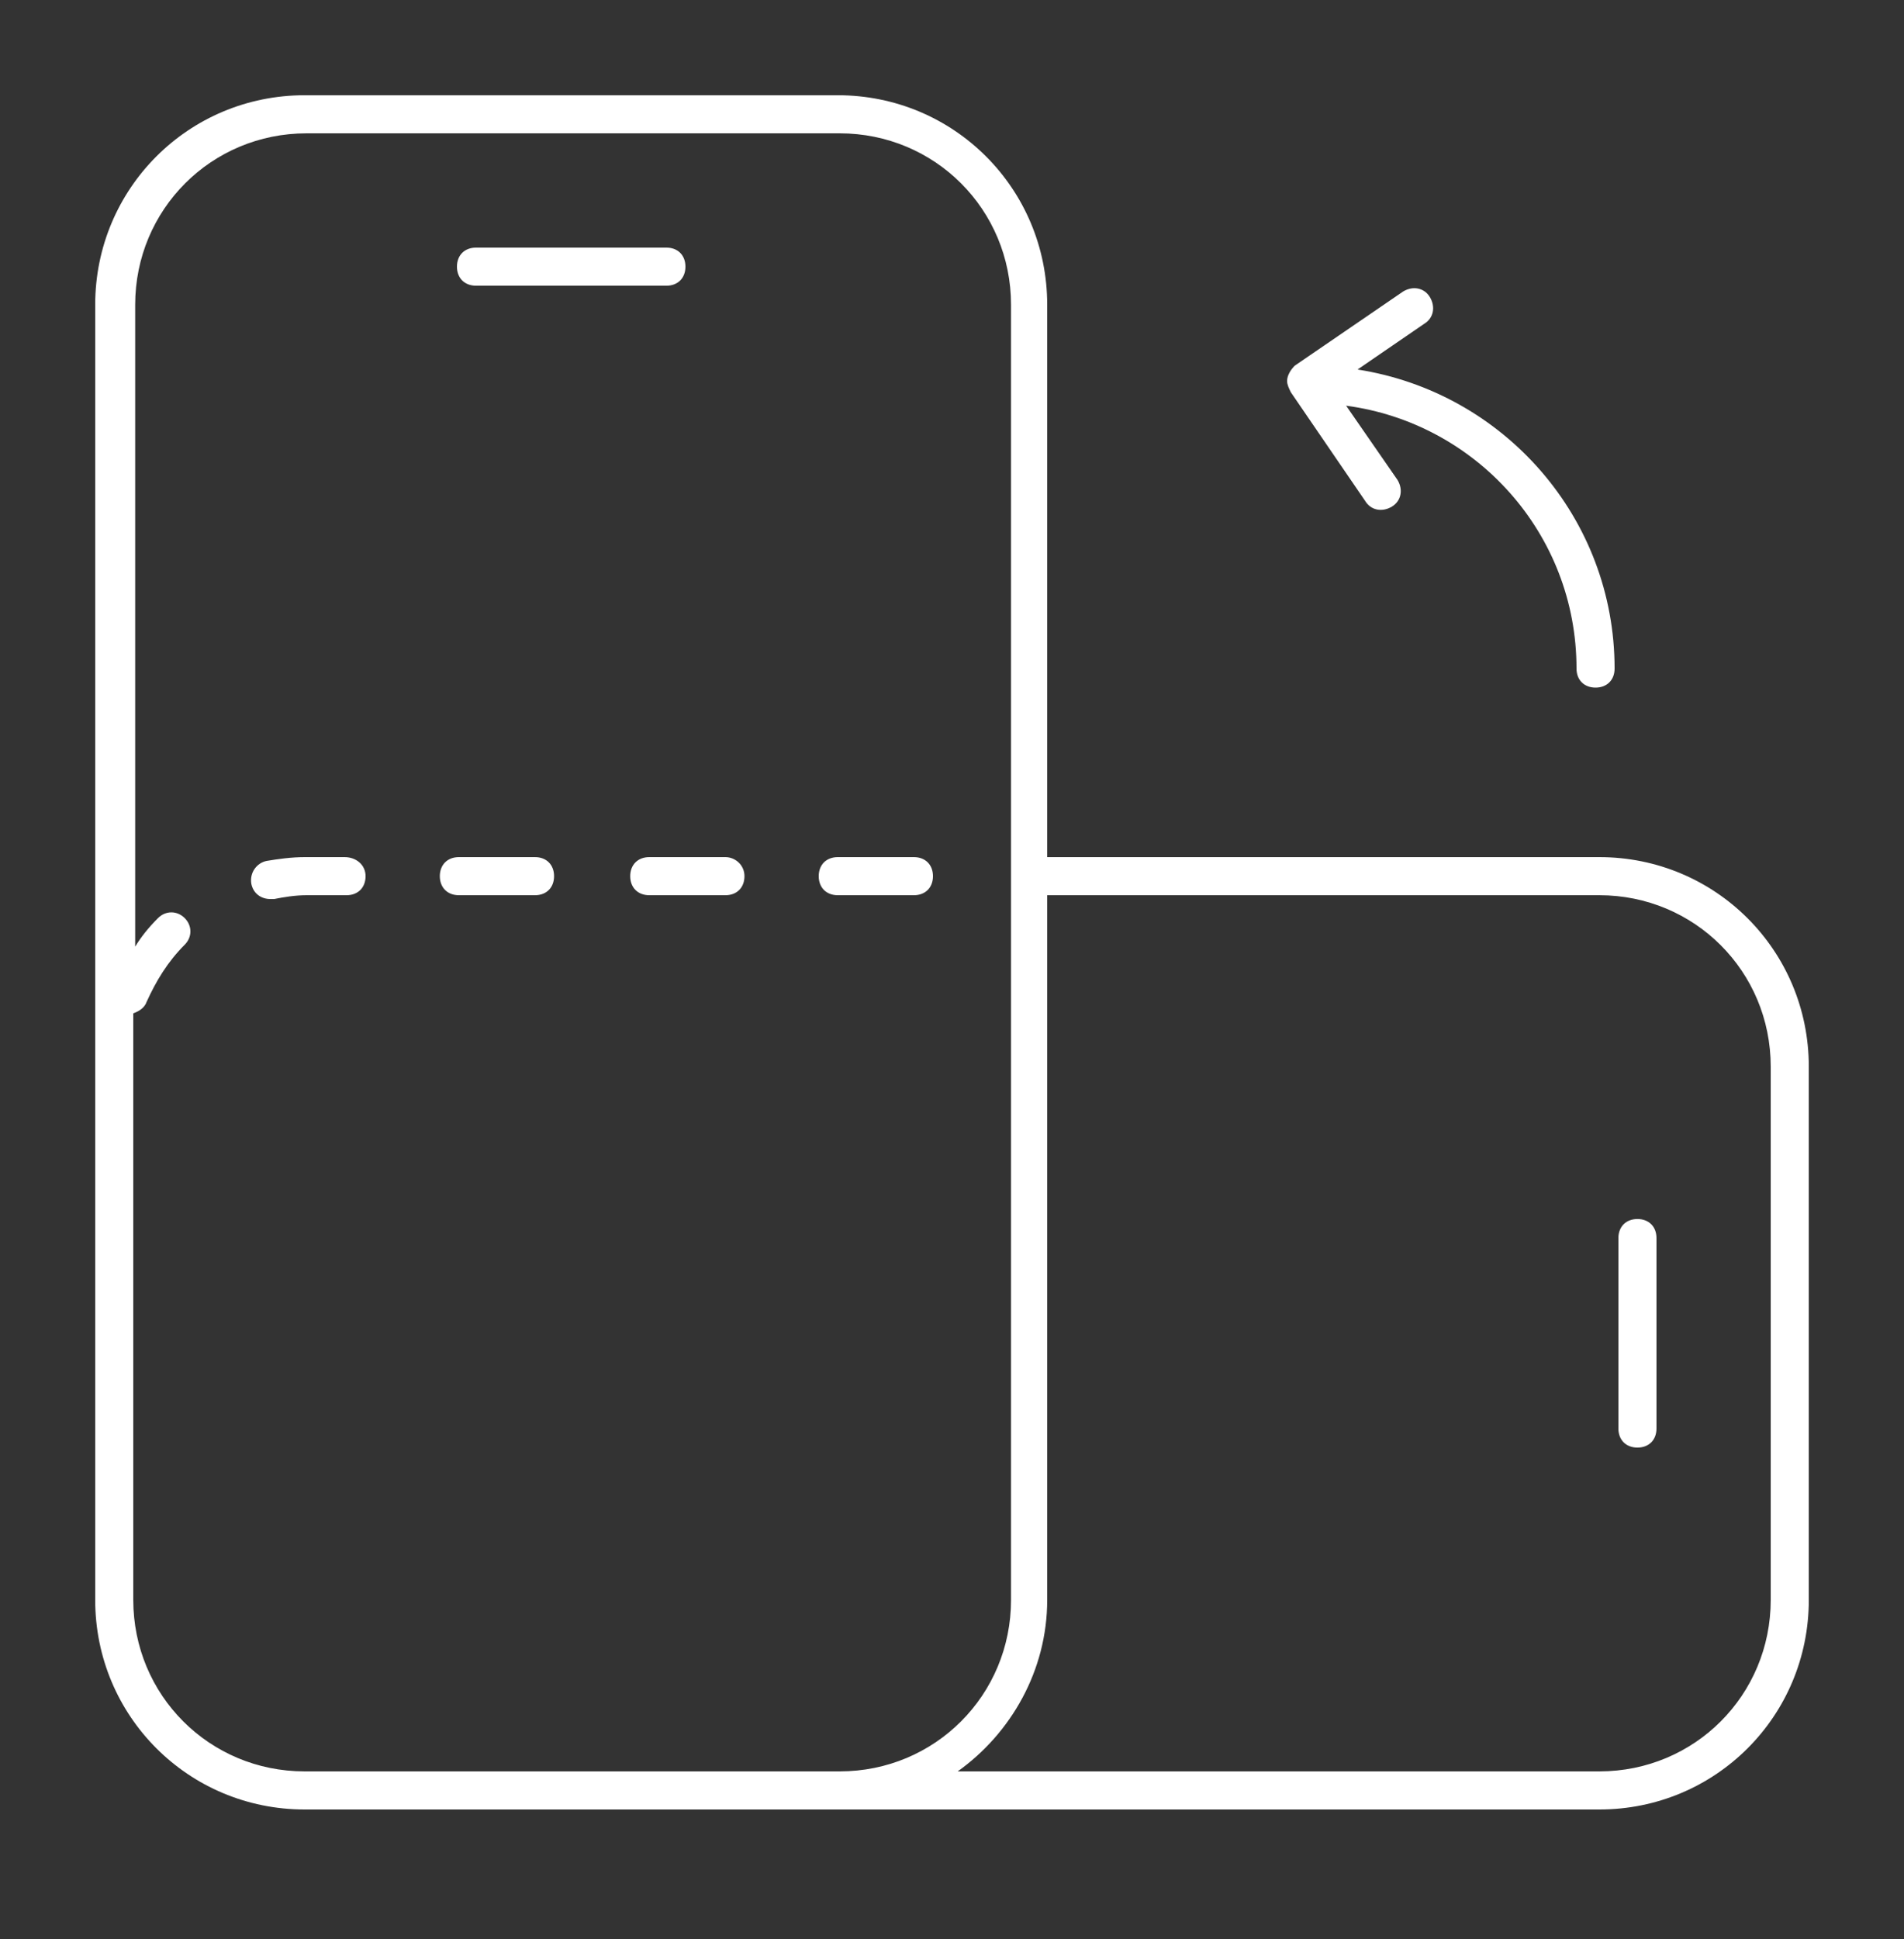 <?xml version="1.0" encoding="utf-8"?>
<!-- Generator: Adobe Illustrator 25.4.1, SVG Export Plug-In . SVG Version: 6.00 Build 0)  -->
<svg version="1.1" id="Layer_1" xmlns="http://www.w3.org/2000/svg" xmlns:xlink="http://www.w3.org/1999/xlink" x="0px" y="0px"
	 viewBox="0 0 100 101.8" enable-background="new 0 0 100 101.8" xml:space="preserve">
<rect x="0" y="0" width="100" height="101.8" fill="#333333" stroke="none"/>
<g>
	<path fill-rule="evenodd" clip-rule="evenodd" fill="#FFFFFF" d="M83.8,36.1c0.6,0,1-0.4,1-1c0-7.9-5.8-14.5-13.5-15.7l3.5-2.4
		c0.5-0.3,0.6-0.9,0.3-1.4c-0.3-0.5-0.9-0.6-1.4-0.3L68,19.2c-0.2,0.2-0.4,0.5-0.4,0.8c0,0.2,0.1,0.4,0.2,0.6l3.9,5.7
		c0.3,0.5,0.9,0.6,1.4,0.3s0.6-0.9,0.3-1.4l-2.7-3.9c6.8,0.9,12.1,6.7,12.1,13.8C82.8,35.7,83.2,36.1,83.8,36.1z M25,15h10
		c0.6,0,1-0.4,1-1s-0.4-1-1-1H25c-0.6,0-1,0.4-1,1S24.4,15,25,15z M18.1,45H16c-0.7,0-1.4,0.1-2,0.2c-0.5,0.1-0.9,0.6-0.8,1.2
		c0.1,0.5,0.5,0.8,1,0.8c0.1,0,0.1,0,0.2,0c0.5-0.1,1.1-0.2,1.7-0.2h2.1c0.6,0,1-0.4,1-1S18.7,45,18.1,45z M28.1,45h-4
		c-0.6,0-1,0.4-1,1s0.4,1,1,1h4c0.6,0,1-0.4,1-1S28.7,45,28.1,45z M84,45H55V16c0-6.1-4.9-11-11-11H16C9.9,5,5,9.9,5,16v68
		c0,6.1,4.9,11,11,11h68c6.1,0,11-4.9,11-11V56C95,49.9,90.1,45,84,45z M16,93c-5,0-9-4-9-9V53.2c0.3-0.1,0.6-0.3,0.7-0.6
		c0.5-1.1,1.1-2.1,2-3c0.4-0.4,0.4-1,0-1.4s-1-0.4-1.4,0c-0.5,0.5-0.9,1-1.2,1.5V16c0-5,4-9,9-9h28c5,0,9,4,9,9v68c0,5-4,9-9,9H16z
		 M93,84c0,5-4,9-9,9H50.3c2.8-2,4.7-5.3,4.7-9V47h29c5,0,9,4,9,9V84z M38.1,45h-4c-0.6,0-1,0.4-1,1s0.4,1,1,1h4c0.6,0,1-0.4,1-1
		S38.6,45,38.1,45z M48,45h-4c-0.6,0-1,0.4-1,1s0.4,1,1,1h4c0.6,0,1-0.4,1-1S48.6,45,48,45z M86,64c-0.6,0-1,0.4-1,1v10
		c0,0.6,0.4,1,1,1s1-0.4,1-1V65C87,64.4,86.6,64,86,64z"/>
</g>
</svg>

